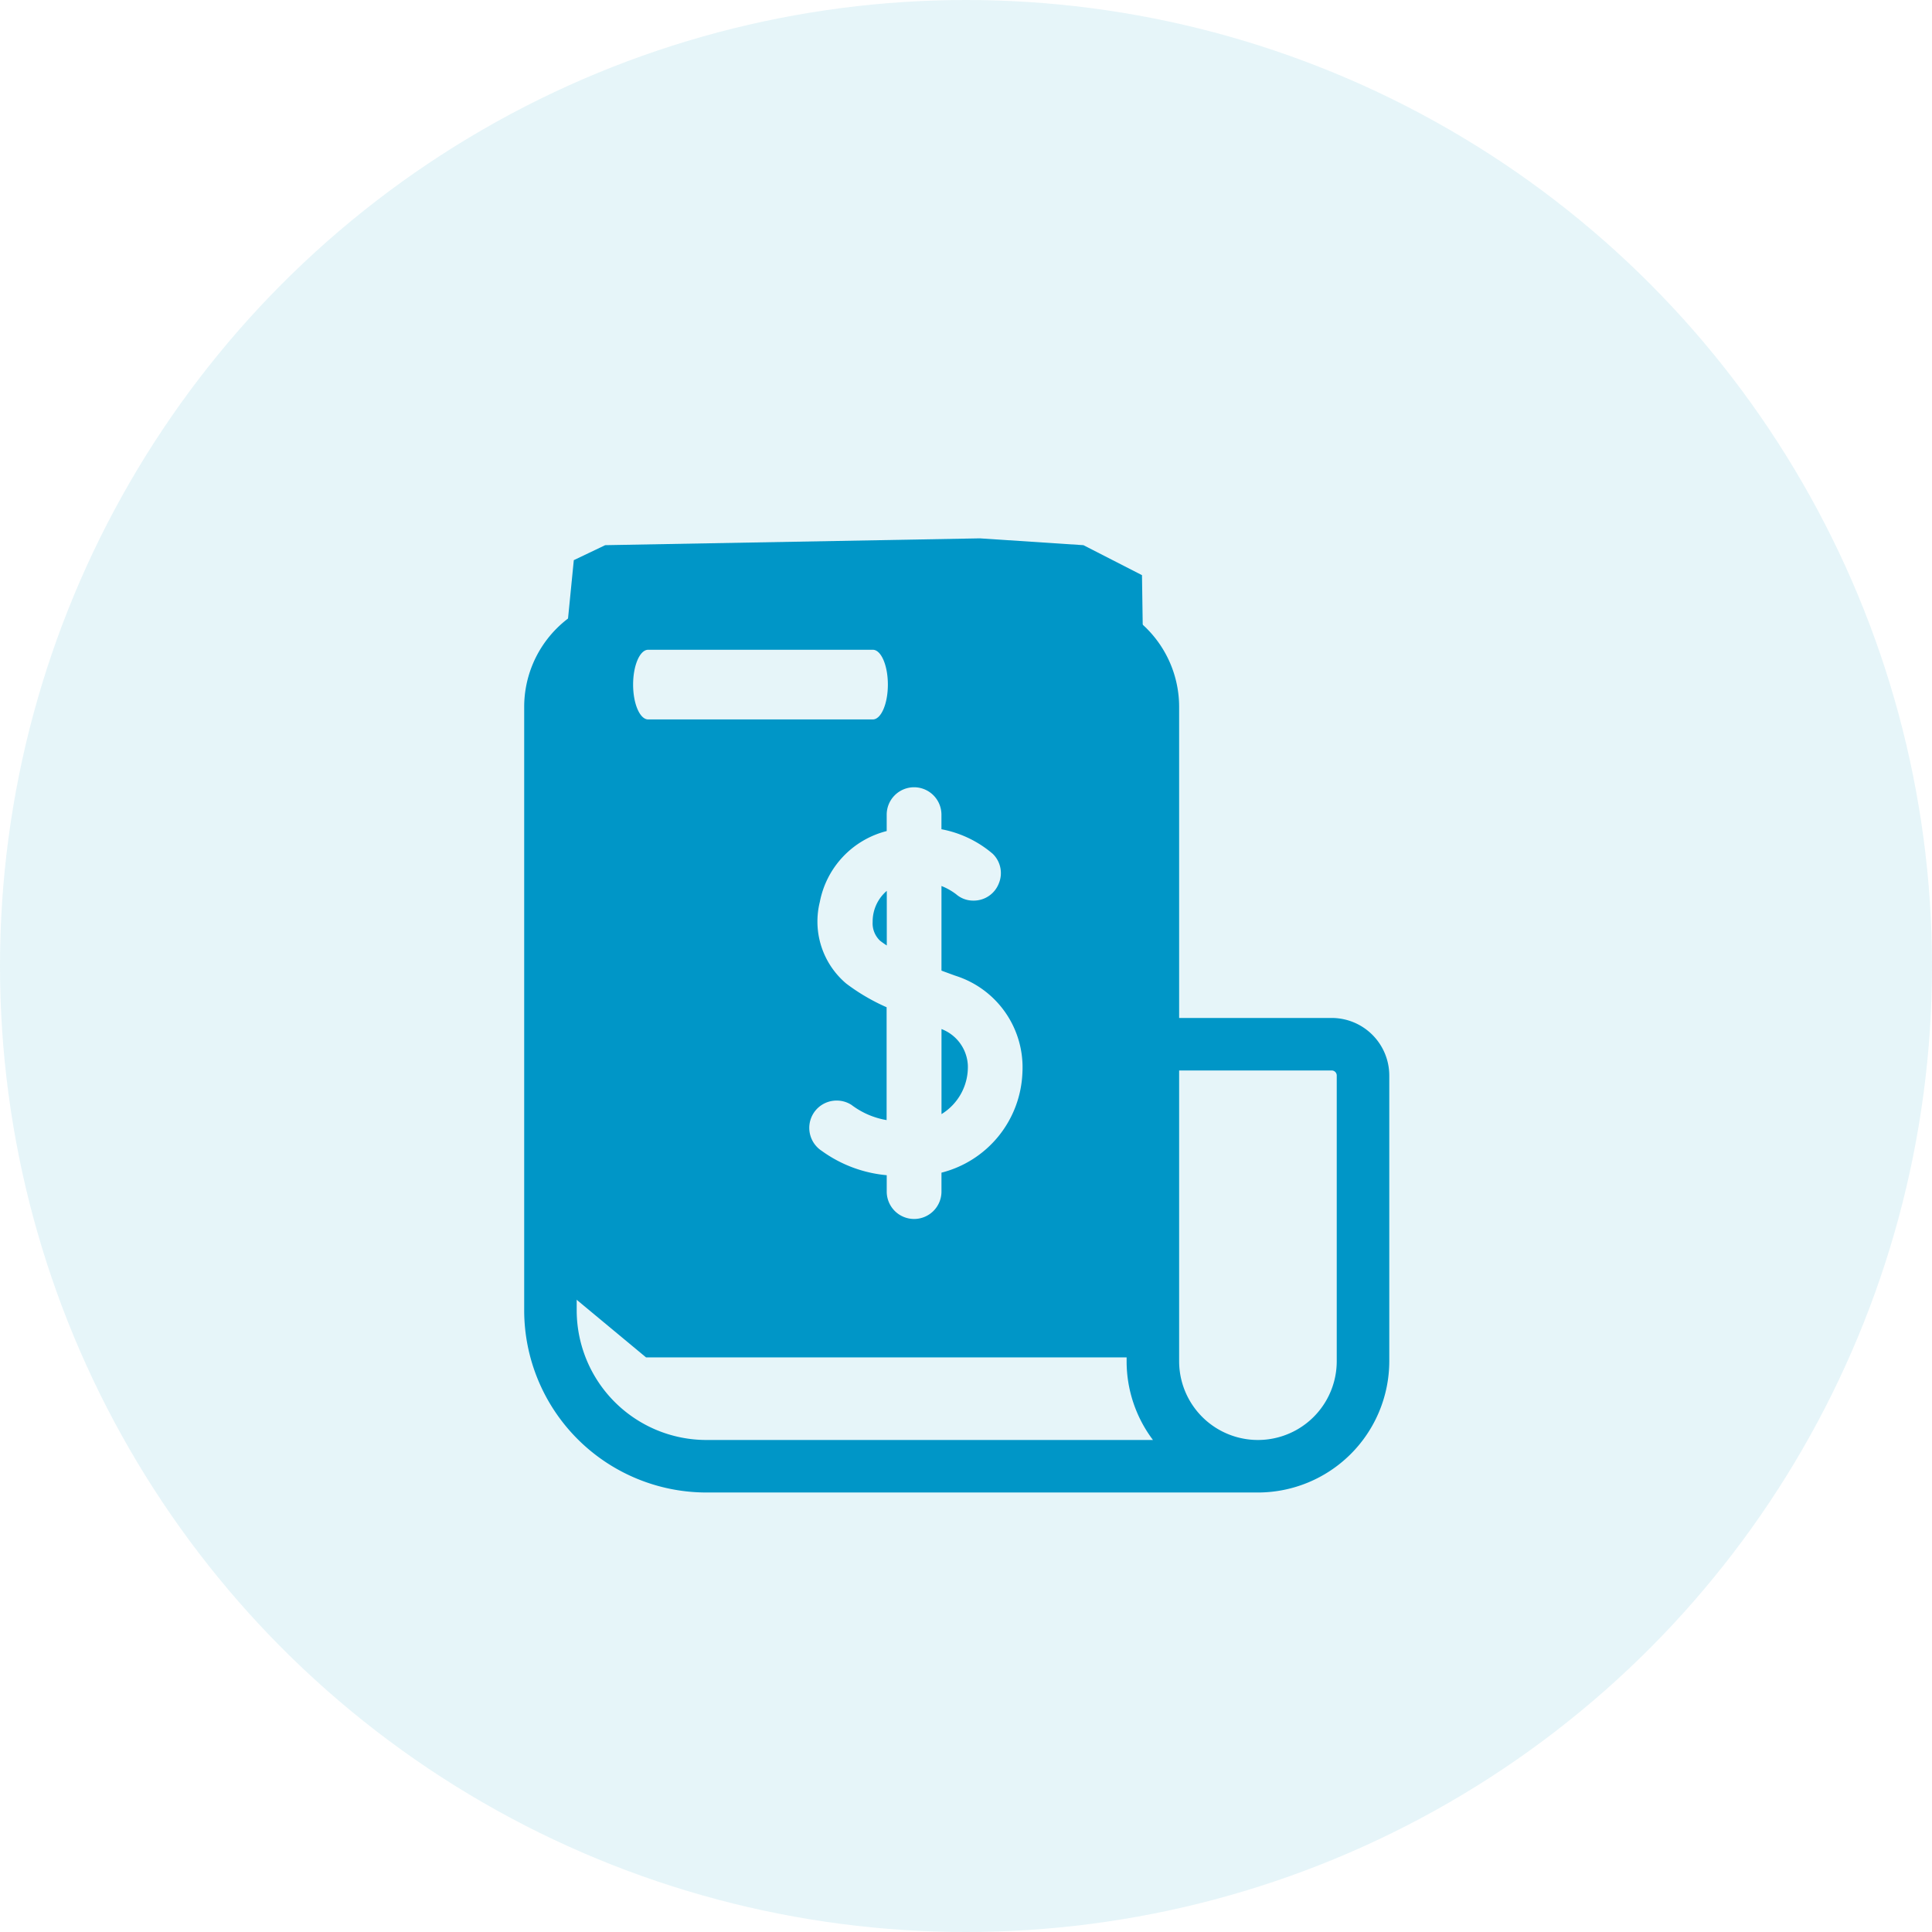<svg xmlns="http://www.w3.org/2000/svg" xmlns:xlink="http://www.w3.org/1999/xlink" width="66" height="66" viewBox="0 0 66 66">
  <defs>
    <filter id="Path_224" x="8.907" y="11.357" width="47.553" height="48.63" filterUnits="userSpaceOnUse">
      <feOffset dy="3" input="SourceAlpha"/>
      <feGaussianBlur stdDeviation="3" result="blur"/>
      <feFlood flood-color="#0096c7" flood-opacity="0.651"/>
      <feComposite operator="in" in2="blur"/>
      <feComposite in="SourceGraphic"/>
    </filter>
  </defs>
  <g id="Group_179" data-name="Group 179" transform="translate(-467 -356)">
    <circle id="Ellipse_71" data-name="Ellipse 71" cx="33" cy="33" r="33" transform="translate(467 356)" fill="#0096c7" opacity="0.1"/>
    <g id="bill" transform="translate(475.907 373.357)">
      <g transform="matrix(1, 0, 0, 1, -8.91, -17.36)" filter="url(#Path_224)">
        <path id="Path_224-2" data-name="Path 224" d="M36.587,14.418H31.374V3.787A3.792,3.792,0,0,0,27.587,0h-14.8A3.792,3.792,0,0,0,9,3.787v20.62a6.229,6.229,0,0,0,6.222,6.222H34.066a4.492,4.492,0,0,0,4.487-4.487V16.384A1.969,1.969,0,0,0,36.587,14.418ZM15.222,28.835a4.433,4.433,0,0,1-4.428-4.428V3.787a2,2,0,0,1,1.993-1.993h14.8a2,2,0,0,1,1.993,1.993V26.143a4.463,4.463,0,0,0,.9,2.692Zm21.536-2.692a2.692,2.692,0,0,1-5.384,0V16.212h5.212a.172.172,0,0,1,.172.172Z" transform="translate(8.91 17.36)" fill="#0096c7"/>
      </g>
      <path id="Subtraction_1" data-name="Subtraction 1" d="M-1783.051-7337.377h-17.83l-2.468-2.05-.558-19.551.558-5.634,1.072-.512,12.8-.233,3.538.233,2,1.024.279,19.041v5.632l.6,2.048Zm-11.319-8.774a.934.934,0,0,0-.783.422.937.937,0,0,0,.27,1.294,4.474,4.474,0,0,0,2.224.834v.56a.936.936,0,0,0,.935.935.936.936,0,0,0,.935-.935v-.647a3.669,3.669,0,0,0,2.765-3.411,3.282,3.282,0,0,0-2.29-3.317c-.155-.056-.316-.115-.475-.174v-2.891a2.1,2.1,0,0,1,.5.281.886.886,0,0,0,.594.218.918.918,0,0,0,.862-.579.919.919,0,0,0-.205-1.02,3.767,3.767,0,0,0-1.752-.839v-.5a.936.936,0,0,0-.935-.934.936.936,0,0,0-.935.934v.562a3.1,3.1,0,0,0-2.284,2.419,2.775,2.775,0,0,0,.9,2.79,6.869,6.869,0,0,0,1.381.81v3.855a2.739,2.739,0,0,1-1.2-.519A.928.928,0,0,0-1794.37-7346.151Zm-6.439-15.4c-.283,0-.514.534-.514,1.19s.231,1.19.514,1.19h7.675c.283,0,.514-.534.514-1.19s-.23-1.19-.514-1.19Zm10.021,15.865v-2.908a1.4,1.4,0,0,1,.9,1.233,1.887,1.887,0,0,1-.9,1.673Zm-1.871-5.764h0c-.085-.056-.159-.108-.226-.16a.815.815,0,0,1-.255-.645,1.377,1.377,0,0,1,.483-1.06v1.865Z" transform="translate(1814.044 7366.391)" fill="#0096c7"/>
    </g>
  </g>
</svg>
